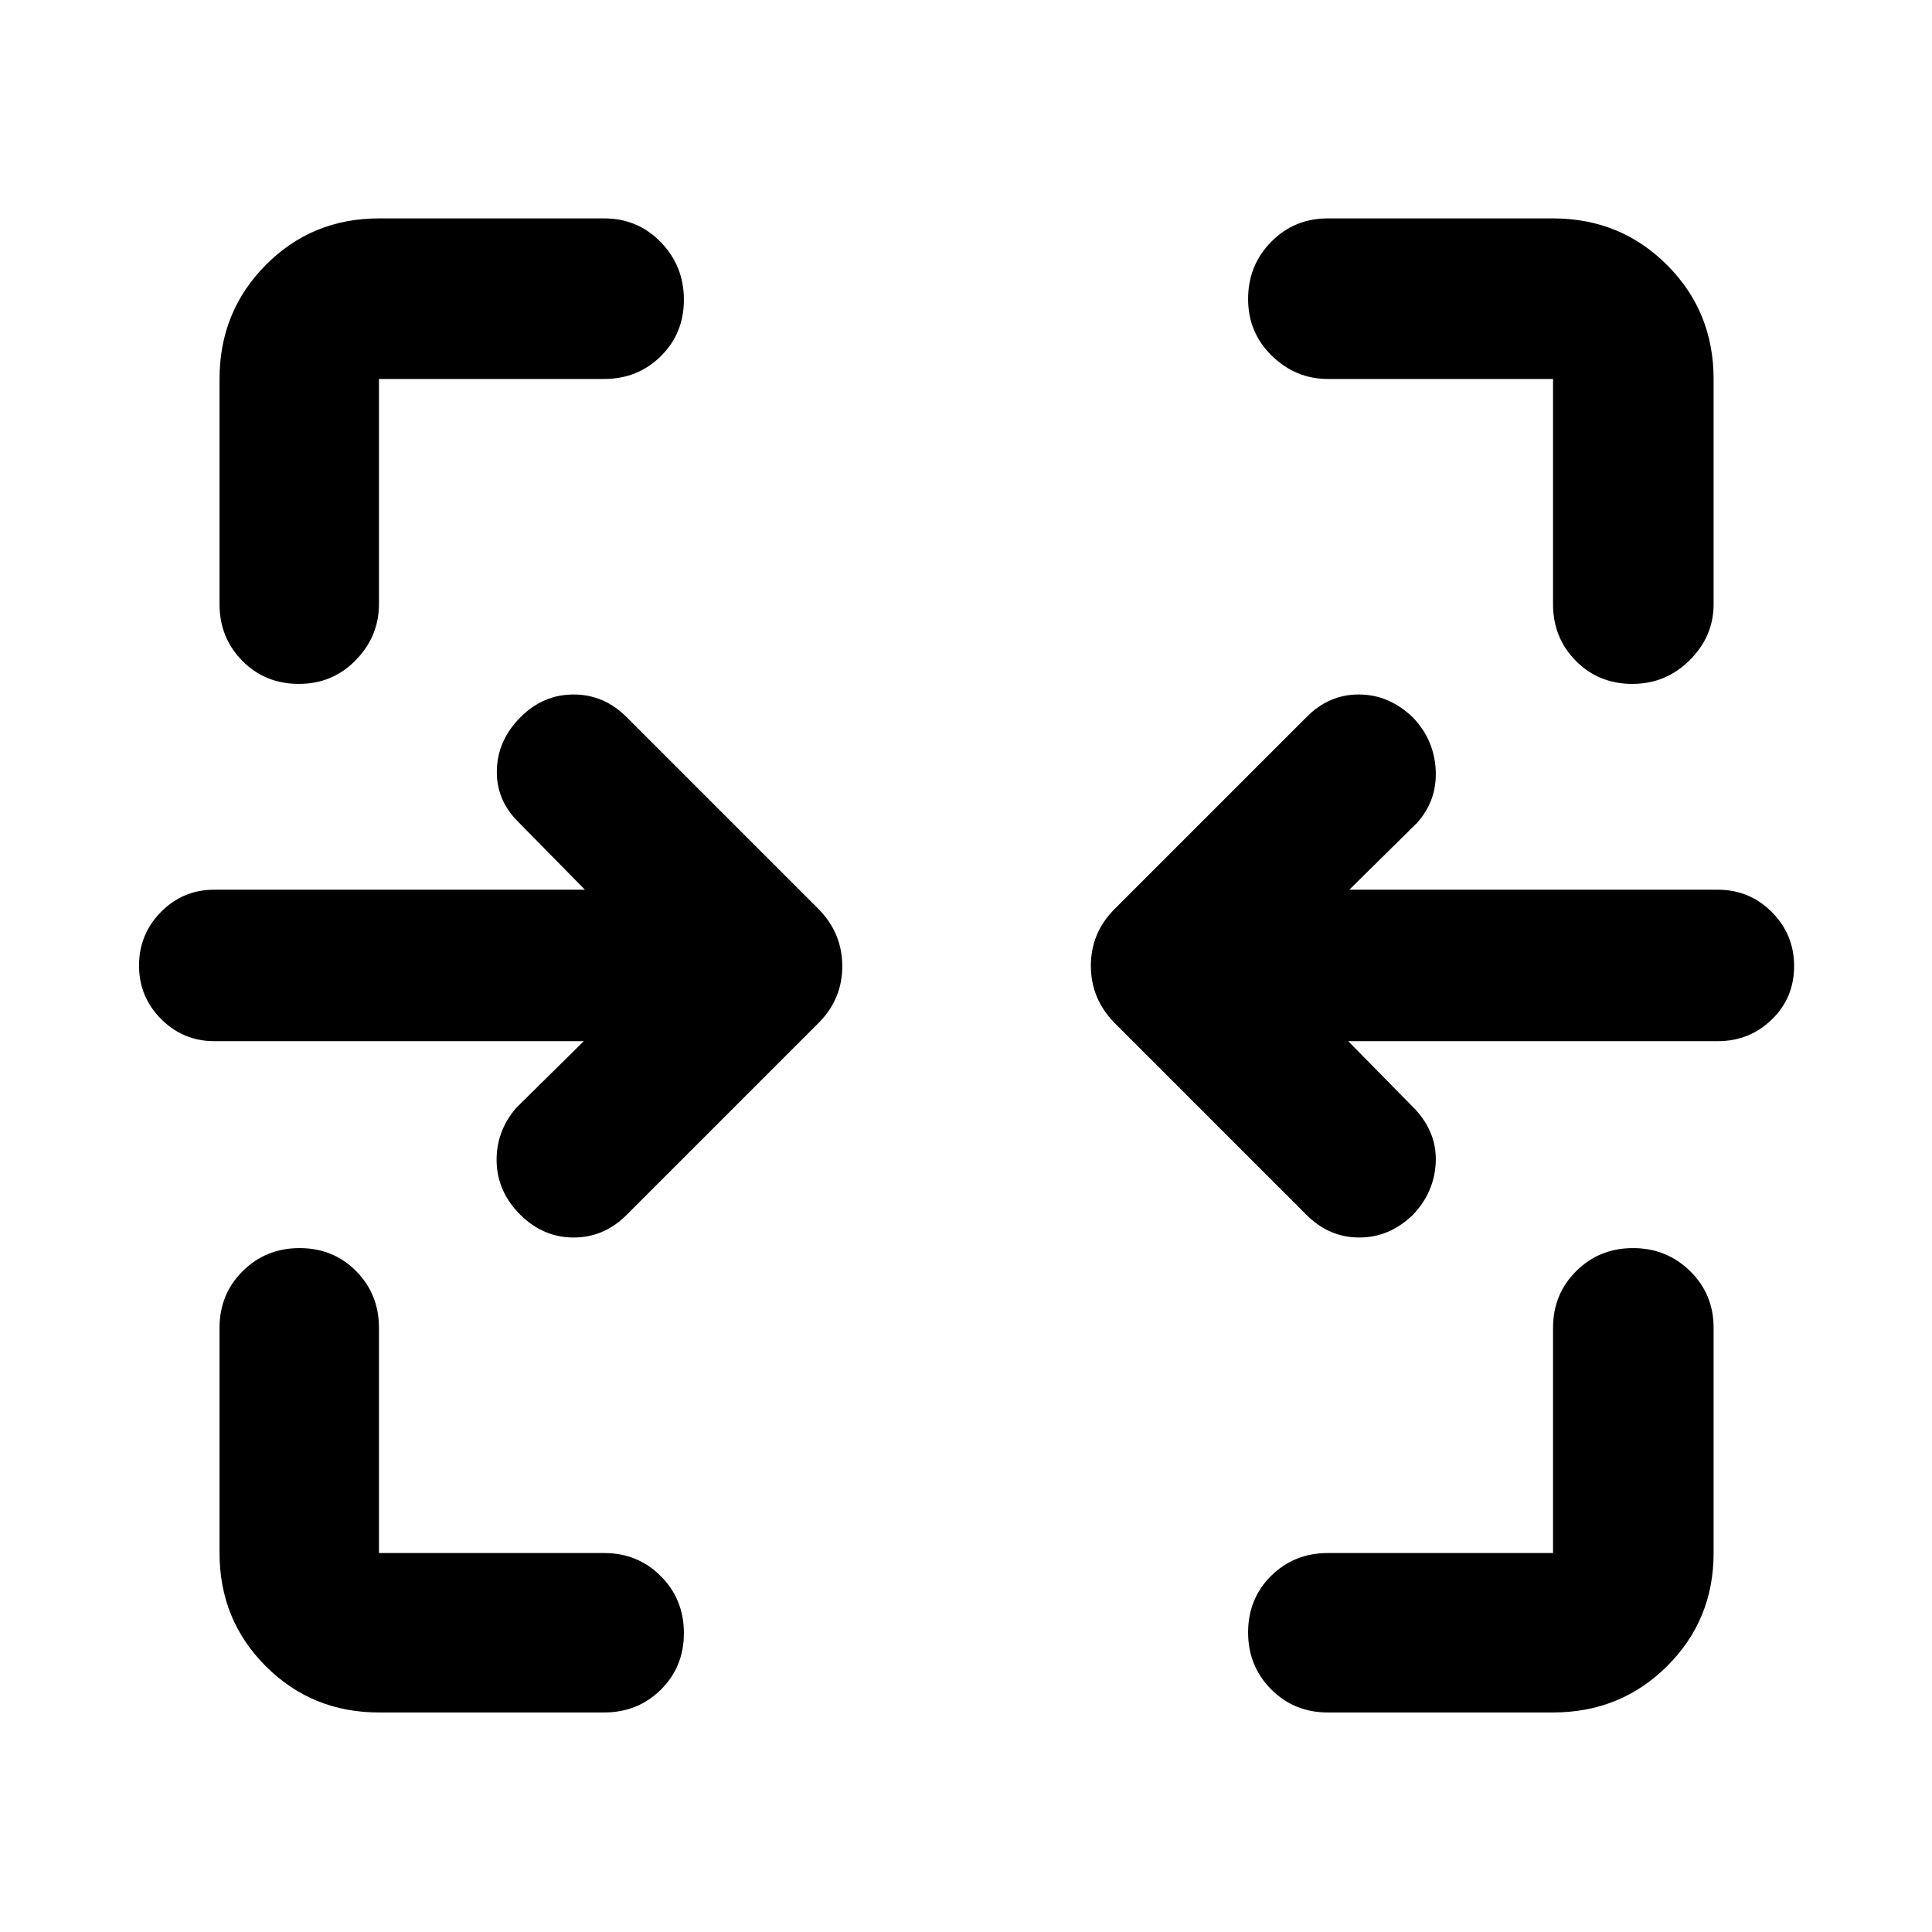 <svg xmlns="http://www.w3.org/2000/svg" width="48" height="48" viewBox="0 -960 960 960"><path d="M148.52-620.174q-16.782 0-28.108-11.452-11.326-11.451-11.326-28.158v-111.912q0-33.49 22.981-56.637 22.98-23.146 56.237-23.146h111.912q16.707 0 28.158 11.833 11.452 11.834 11.452 28.566t-11.452 28.058q-11.451 11.326-28.158 11.326H188.304v111.912q0 15.957-11.501 27.783-11.502 11.827-28.283 11.827Zm662.56 0q-16.732 0-28.058-11.452-11.326-11.451-11.326-28.158v-111.912H659.784q-15.957 0-27.783-11.501-11.827-11.502-11.827-28.234 0-16.731 11.452-28.39 11.451-11.658 28.158-11.658h111.912q33.49 0 56.637 23.146 23.146 23.147 23.146 56.637v111.912q0 15.957-11.833 27.783-11.834 11.827-28.566 11.827ZM649.174-356.348l-95.304-95.304q-11.827-12.032-11.827-28.451t11.827-28.245l95.304-95.304q11.061-11.261 25.987-11.261 14.926 0 26.752 11.261 10.696 11.072 11.479 26.21.782 15.138-9.348 26.399l-33.565 33.13h183.087q15.746 0 26.83 11.1 11.083 11.1 11.083 26.869 0 15.77-11.083 26.531-11.084 10.761-26.83 10.761H669.914l33.565 34.13q10.695 11.826 9.913 26.464-.783 14.638-11.321 25.71-11.668 11.261-26.652 11.261-14.984 0-26.245-11.261Zm-390.642-.052q-11.381-11.314-11.761-26.305-.38-14.991 9.75-26.817l33.565-33.13H106.434q-15.391 0-26.37-10.986-10.978-10.986-10.978-26.587 0-15.601 10.921-26.645 10.921-11.043 26.427-11.043h184.217l-33.564-34.13q-10.696-10.873-10.196-25.611.5-14.737 11.761-25.998 11.261-11.261 26.37-11.261 15.108 0 26.369 11.261l95.305 95.304q11.826 12.032 11.826 28.451t-11.826 28.245l-95.305 95.304q-11.261 11.261-26.369 11.261-15.109 0-26.49-11.313Zm-70.228 247.314q-33.257 0-56.237-22.981-22.981-22.98-22.981-56.237v-111.912q0-16.707 11.502-28.158 11.501-11.452 28.283-11.452 16.781 0 28.107 11.452 11.326 11.451 11.326 28.158v111.912h111.912q16.707 0 28.158 11.501 11.452 11.502 11.452 28.283 0 16.782-11.452 28.108-11.451 11.326-28.158 11.326H188.304Zm471.48 0q-16.707 0-28.158-11.502-11.452-11.501-11.452-28.283 0-16.781 11.452-28.107 11.451-11.326 28.158-11.326h111.912v-111.912q0-16.707 11.501-28.158 11.502-11.452 28.234-11.452 16.731 0 28.39 11.452 11.658 11.451 11.658 28.158v111.912q0 33.257-23.146 56.237-23.147 22.981-56.637 22.981H659.784Z"/></svg>